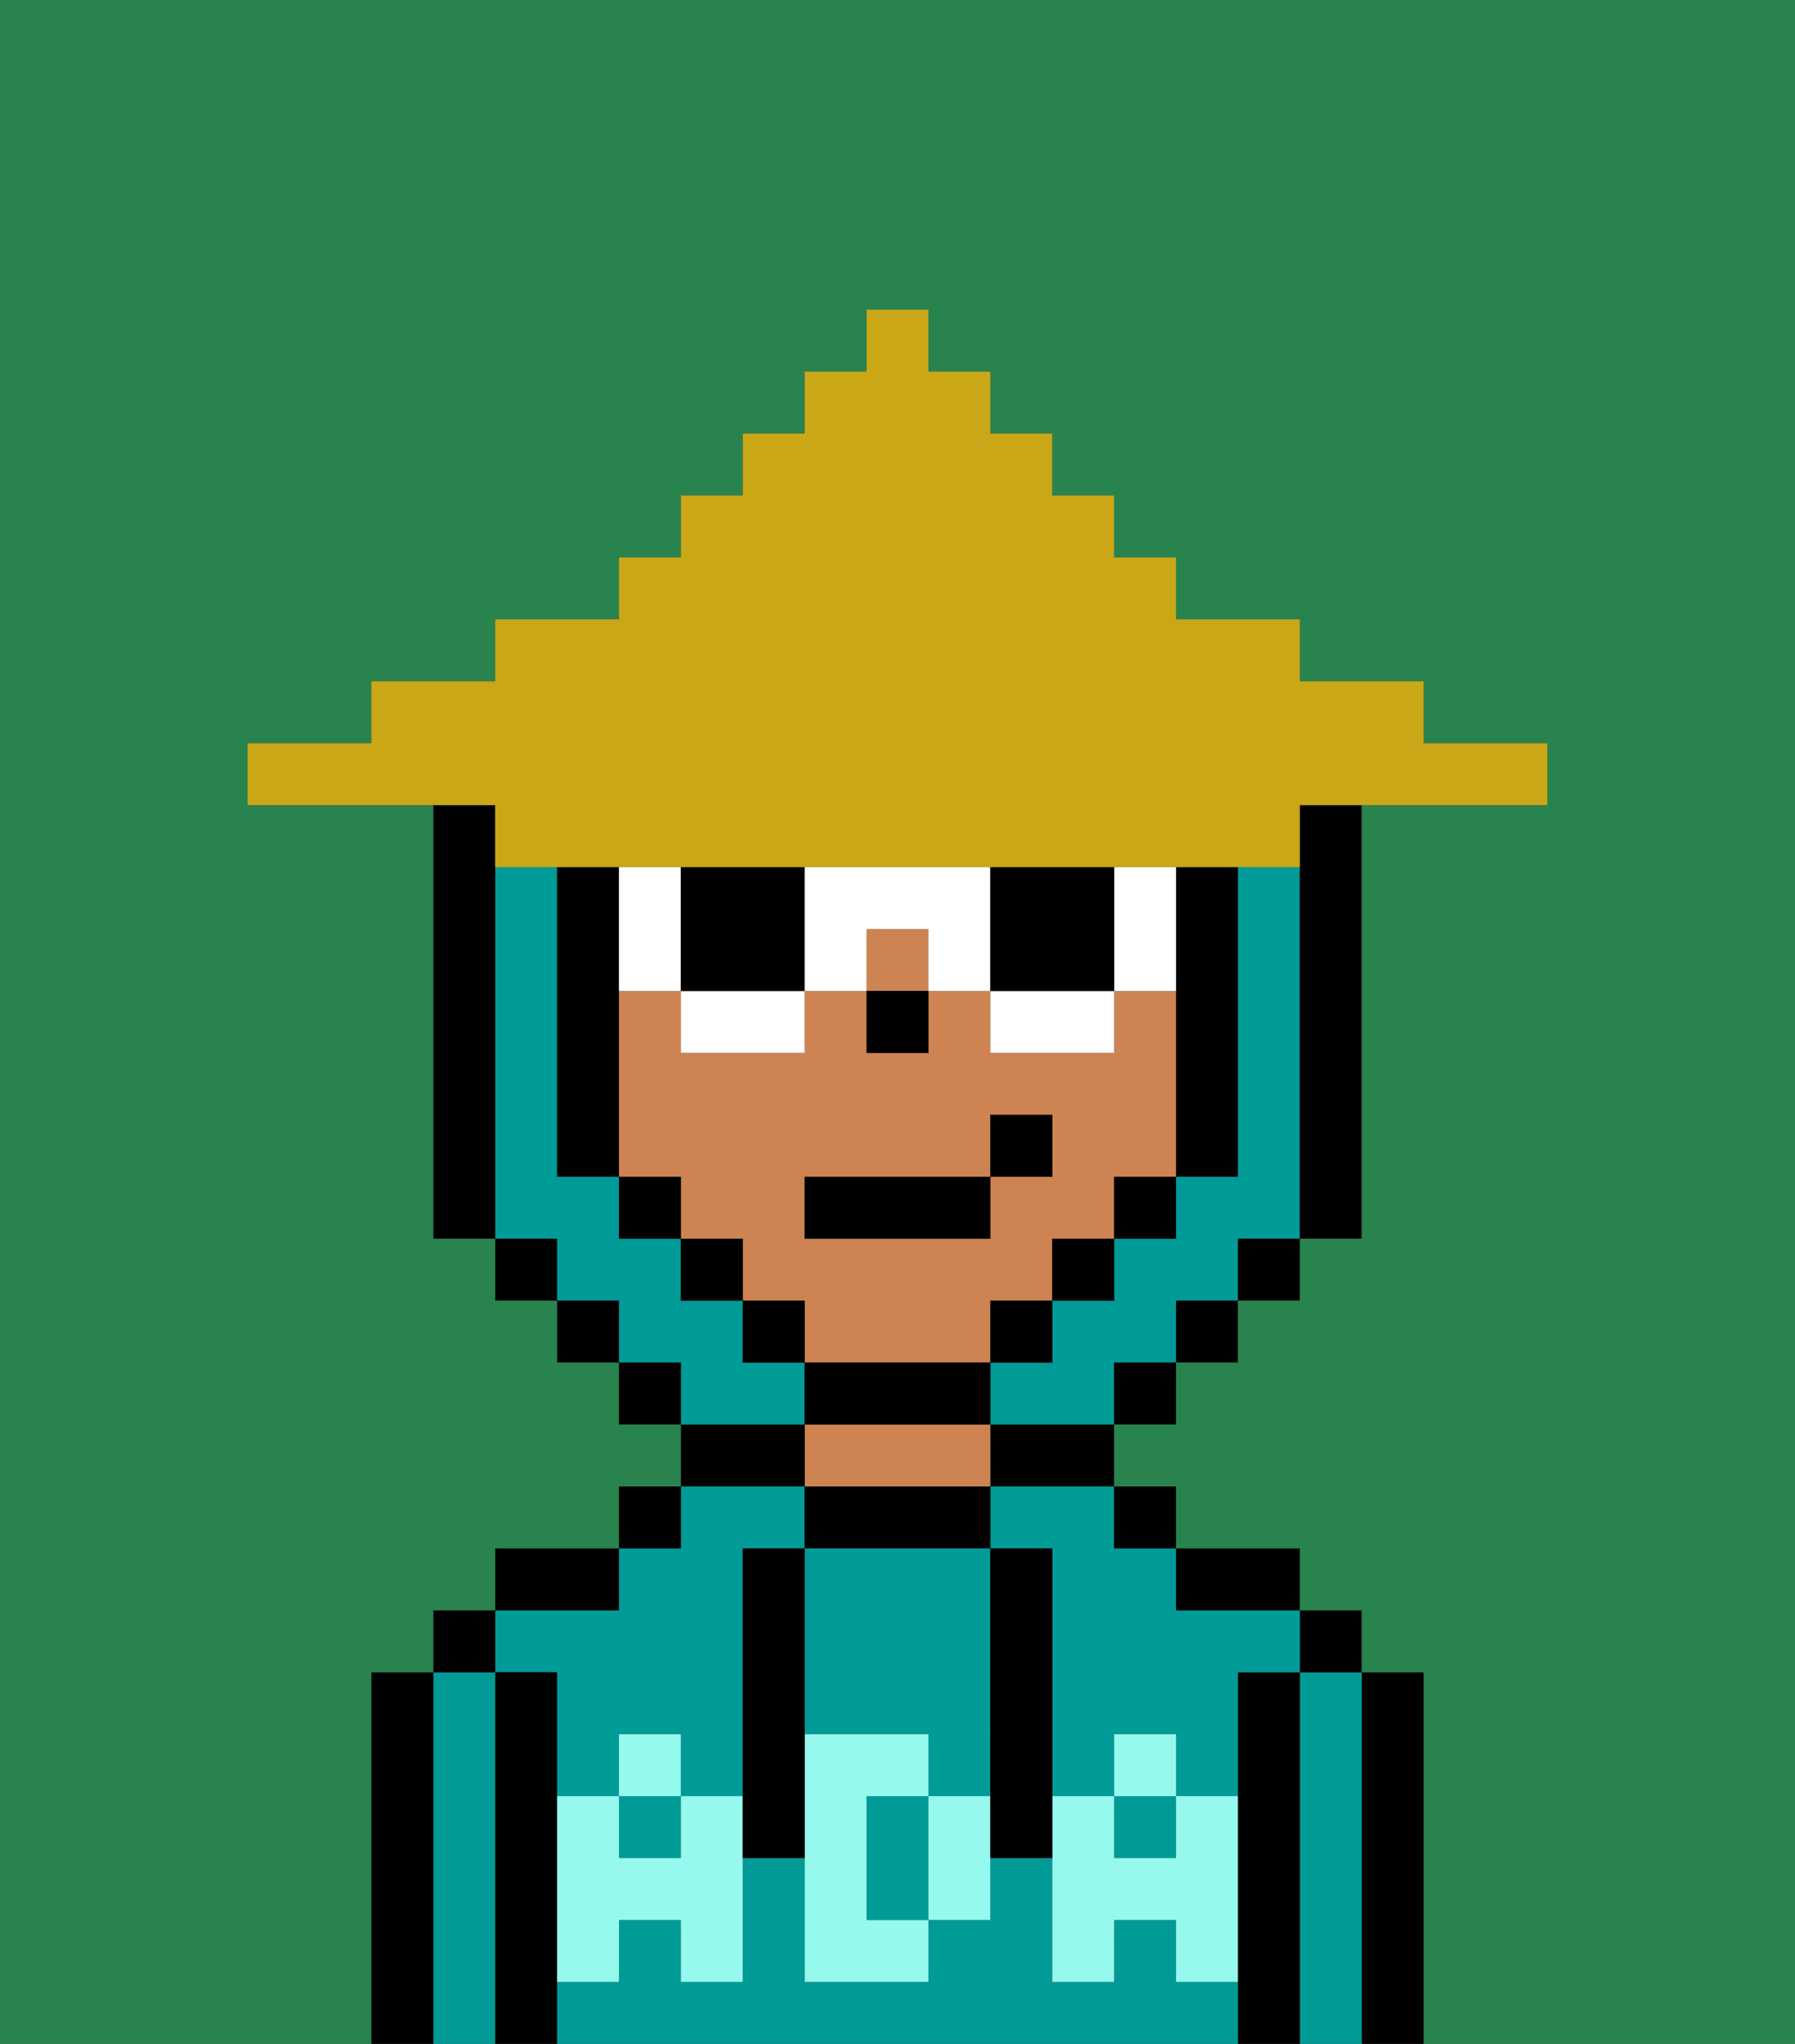 <svg xmlns="http://www.w3.org/2000/svg" viewBox="0 0 29 33"><rect x="0" y="0" width="29" height="33" fill="#333333" stroke="none"/><defs><style>polygon,rect,path{shape-rendering:crispedges;}.ua266-1{fill:#000000;}.ua266-2{fill:#009b97;}.ua266-3{fill:#ce8452;}.ua266-4{fill:#95f9ed;}.ua266-5{fill:#29834f;}.ua266-6{fill:#ffffff;}.ua266-7{fill:#c9a717;}</style></defs><path class="ua266-1" d="M23,27H22v6h1V27Z"/><path class="ua266-2" d="M22,27H21v6h1V27Z"/><rect class="ua266-1" x="21" y="26" width="1" height="1"/><path class="ua266-1" d="M21,27H20v6h1V27Z"/><path class="ua266-2" d="M9,27v2h1V28h1v1h1V25h1V24H11v1H10v1H8v1Z"/><path class="ua266-2" d="M19,32V31H18v1H17V30H16v1H15v1H13V30H12v2H11V31H10v1H9v1H20V32Z"/><path class="ua266-2" d="M16,25h1v4h1V28h1v1h1V27h1V26H19V25H18V24H16Z"/><rect class="ua266-2" x="18" y="29" width="1" height="1"/><rect class="ua266-2" x="10" y="29" width="1" height="1"/><path class="ua266-1" d="M20,26h1V25H19v1Z"/><rect class="ua266-1" x="18" y="24" width="1" height="1"/><path class="ua266-1" d="M16,24h2V23H16Z"/><path class="ua266-1" d="M16,25V24H13v1h3Z"/><path class="ua266-3" d="M16,24V23H13v1h3Z"/><path class="ua266-1" d="M13,23H11v1h2Z"/><rect class="ua266-1" x="10" y="24" width="1" height="1"/><path class="ua266-1" d="M10,25H8v1h2Z"/><path class="ua266-1" d="M9,31V27H8v6H9V31Z"/><path class="ua266-2" d="M8,27H7v6H8V27Z"/><rect class="ua266-1" x="7" y="26" width="1" height="1"/><path class="ua266-1" d="M7,27H6v6H7V27Z"/><path class="ua266-2" d="M14,29v2h1V29Z"/><path class="ua266-2" d="M13,28h2v1h1V25H13v3Z"/><path class="ua266-4" d="M19,30H18V29H17v3h1V31h1v1h1V29H19Z"/><rect class="ua266-4" x="18" y="28" width="1" height="1"/><path class="ua266-4" d="M15,29v2h1V29Z"/><path class="ua266-4" d="M14,30V29h1V28H13v4h2V31H14Z"/><path class="ua266-4" d="M11,29v1H10V29H9v3h1V31h1v1h1V29Z"/><rect class="ua266-4" x="10" y="28" width="1" height="1"/><path class="ua266-1" d="M13,27V25H12v5h1V27Z"/><path class="ua266-1" d="M17,28V25H16v5h1V28Z"/><path class="ua266-3" d="M16,22V21h1V20h1V19h1V16H18v1H16V16H15v1H14V16H13v1H11V16H10v3h1v1h1v1h1v1h3Zm-3-3h3V18h1v1H16v1H13Z"/><rect class="ua266-3" x="14" y="15" width="1" height="1"/><rect class="ua266-1" x="14" y="16" width="1" height="1"/><path class="ua266-2" d="M21,14H20v5H19v1H18v1H17v1H16v1h2V22h1V21h1V20h1V14Z"/><path class="ua266-2" d="M13,22H12V21H11V20H10V19H9V14H8v6H9v1h1v1h1v1h2Z"/><path class="ua266-1" d="M8,14V13H7v7H8V14Z"/><rect class="ua266-1" x="8" y="20" width="1" height="1"/><rect class="ua266-1" x="9" y="21" width="1" height="1"/><rect class="ua266-1" x="10" y="22" width="1" height="1"/><rect class="ua266-1" x="18" y="22" width="1" height="1"/><rect class="ua266-1" x="19" y="21" width="1" height="1"/><rect class="ua266-1" x="20" y="20" width="1" height="1"/><path class="ua266-1" d="M21,14v6h1V13H21Z"/><path class="ua266-1" d="M10,16V14H9v5h1V16Z"/><rect class="ua266-1" x="10" y="19" width="1" height="1"/><rect class="ua266-1" x="11" y="20" width="1" height="1"/><rect class="ua266-1" x="12" y="21" width="1" height="1"/><path class="ua266-1" d="M16,23V22H13v1h3Z"/><rect class="ua266-1" x="16" y="21" width="1" height="1"/><rect class="ua266-1" x="17" y="20" width="1" height="1"/><rect class="ua266-1" x="18" y="19" width="1" height="1"/><path class="ua266-1" d="M19,19h1V14H19v5Z"/><path class="ua266-5" d="M0,7V33H6V27H7V26H8V25h2V24h1V23H10V22H9V21H8V20H7V13H4V12H6V11H8V10h2V9h1V8h1V7h1V6h1V5h1V6h1V7h1V8h1V9h1v1h2v1h2v1h2v1H22v7H21v1H20v1H19v1H18v1h1v1h2v1h1v1h1v6h6V0H0Z"/><path class="ua266-6" d="M11,17h2V16H11Z"/><path class="ua266-6" d="M11,16V14H10v2Z"/><path class="ua266-1" d="M13,16V14H11v2Z"/><path class="ua266-6" d="M19,16V14H18v2Z"/><path class="ua266-6" d="M16,17h2V16H16Z"/><path class="ua266-6" d="M14,16V15h1v1h1V14H13v2Z"/><path class="ua266-1" d="M18,16V14H16v2Z"/><path class="ua266-7" d="M8,14H21V13h4V12H23V11H21V10H19V9H18V8H17V7H16V6H15V5H14V6H13V7H12V8H11V9H10v1H8v1H6v1H4v1H8Z"/><rect class="ua266-1" x="13" y="19" width="3" height="1"/><rect class="ua266-1" x="16" y="18" width="1" height="1"/></svg>